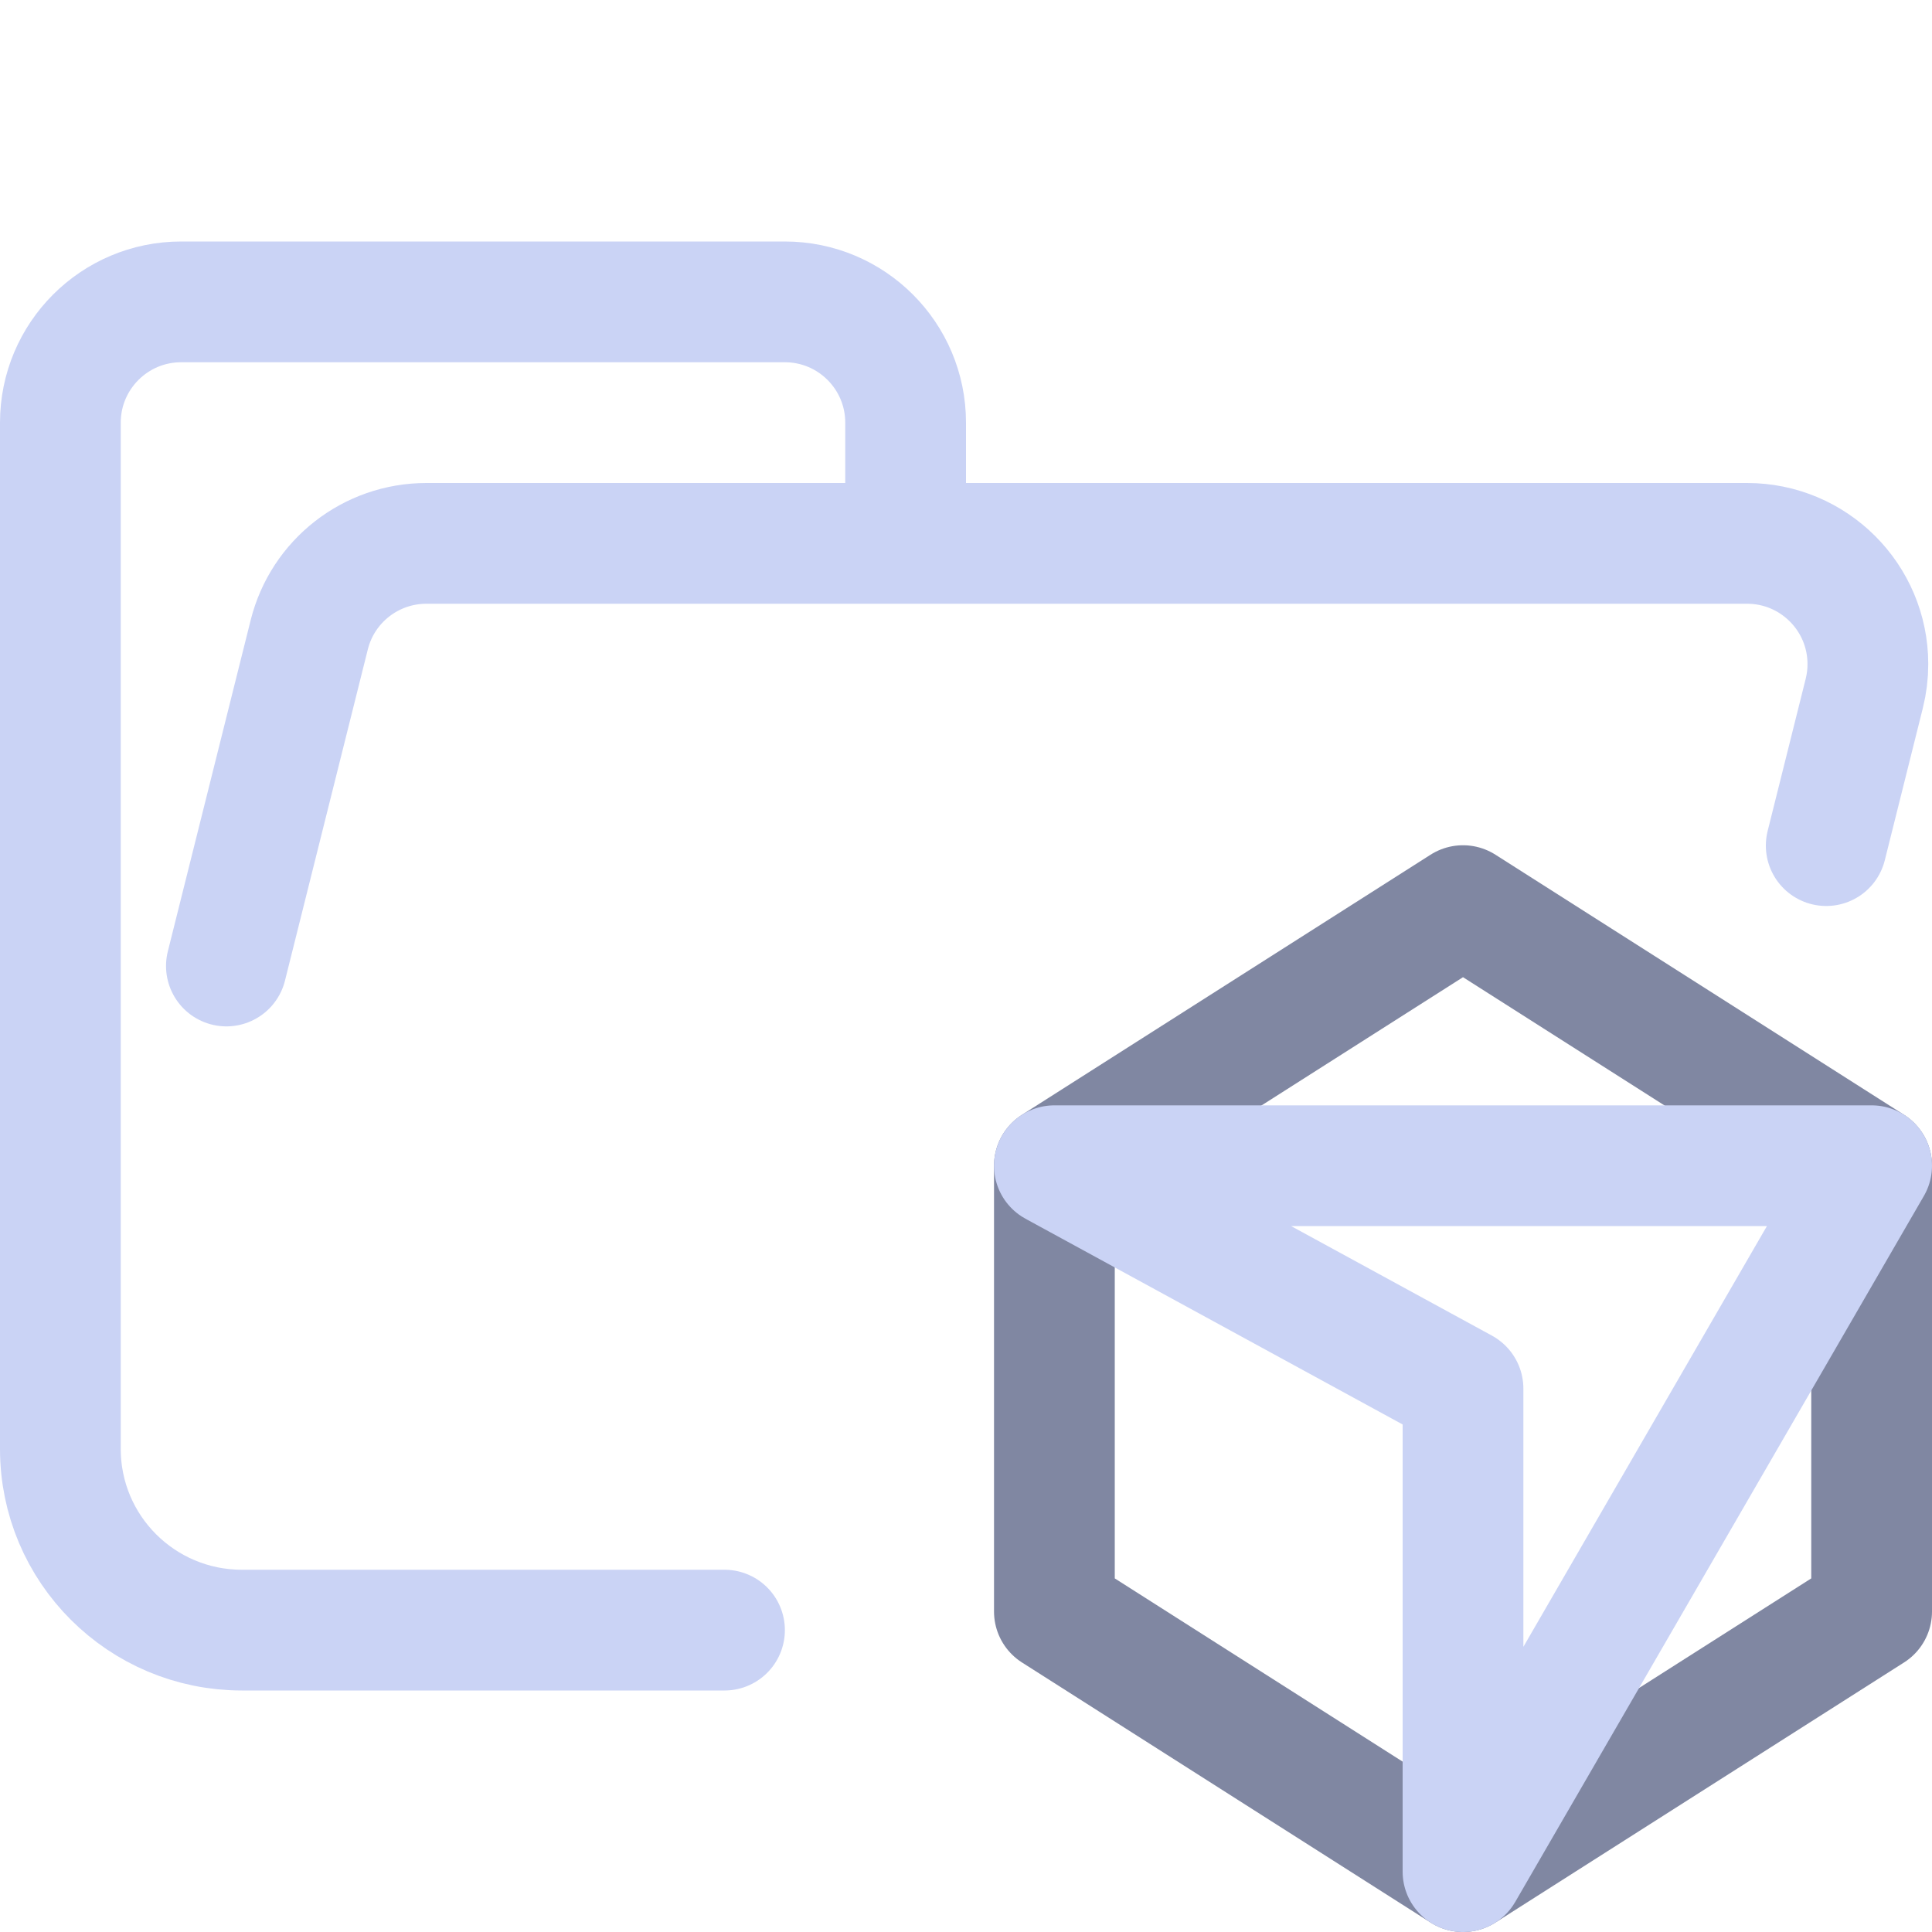 <svg xmlns="http://www.w3.org/2000/svg" width="16" height="16" viewBox="0 0 16 16">
	<g fill="none" stroke-linecap="round">
		<path stroke="#8087a2" stroke-linejoin="round" d="M 12.116,15.5 15.5,13.346 V 9.654 L 12.116,7.5 8.732,9.654 v 3.692 z" />
		<path stroke="#cad3f5" stroke-linejoin="round" d="M 8.732,9.654 H 15.5 L 12.116,15.5 v -4 z" />
		<path stroke="#cad3f5" d="M 1.875,8 2.561,5.257 C 2.672,4.812 3.072,4.5 3.531,4.5 H 14.469 c 0.552,0 1,0.448 1,1 0,0.082 -0.01,0.163 -0.03,0.243 L 15.124,7.003 M 6,13.5 H 2.004 C 1.172,13.5 0.5,12.828 0.5,12 V 3.5 c 0,-0.552 0.448,-1 1,-1 h 5 c 0.552,0 1,0.448 1,1 v 1" />
	</g>
</svg>
